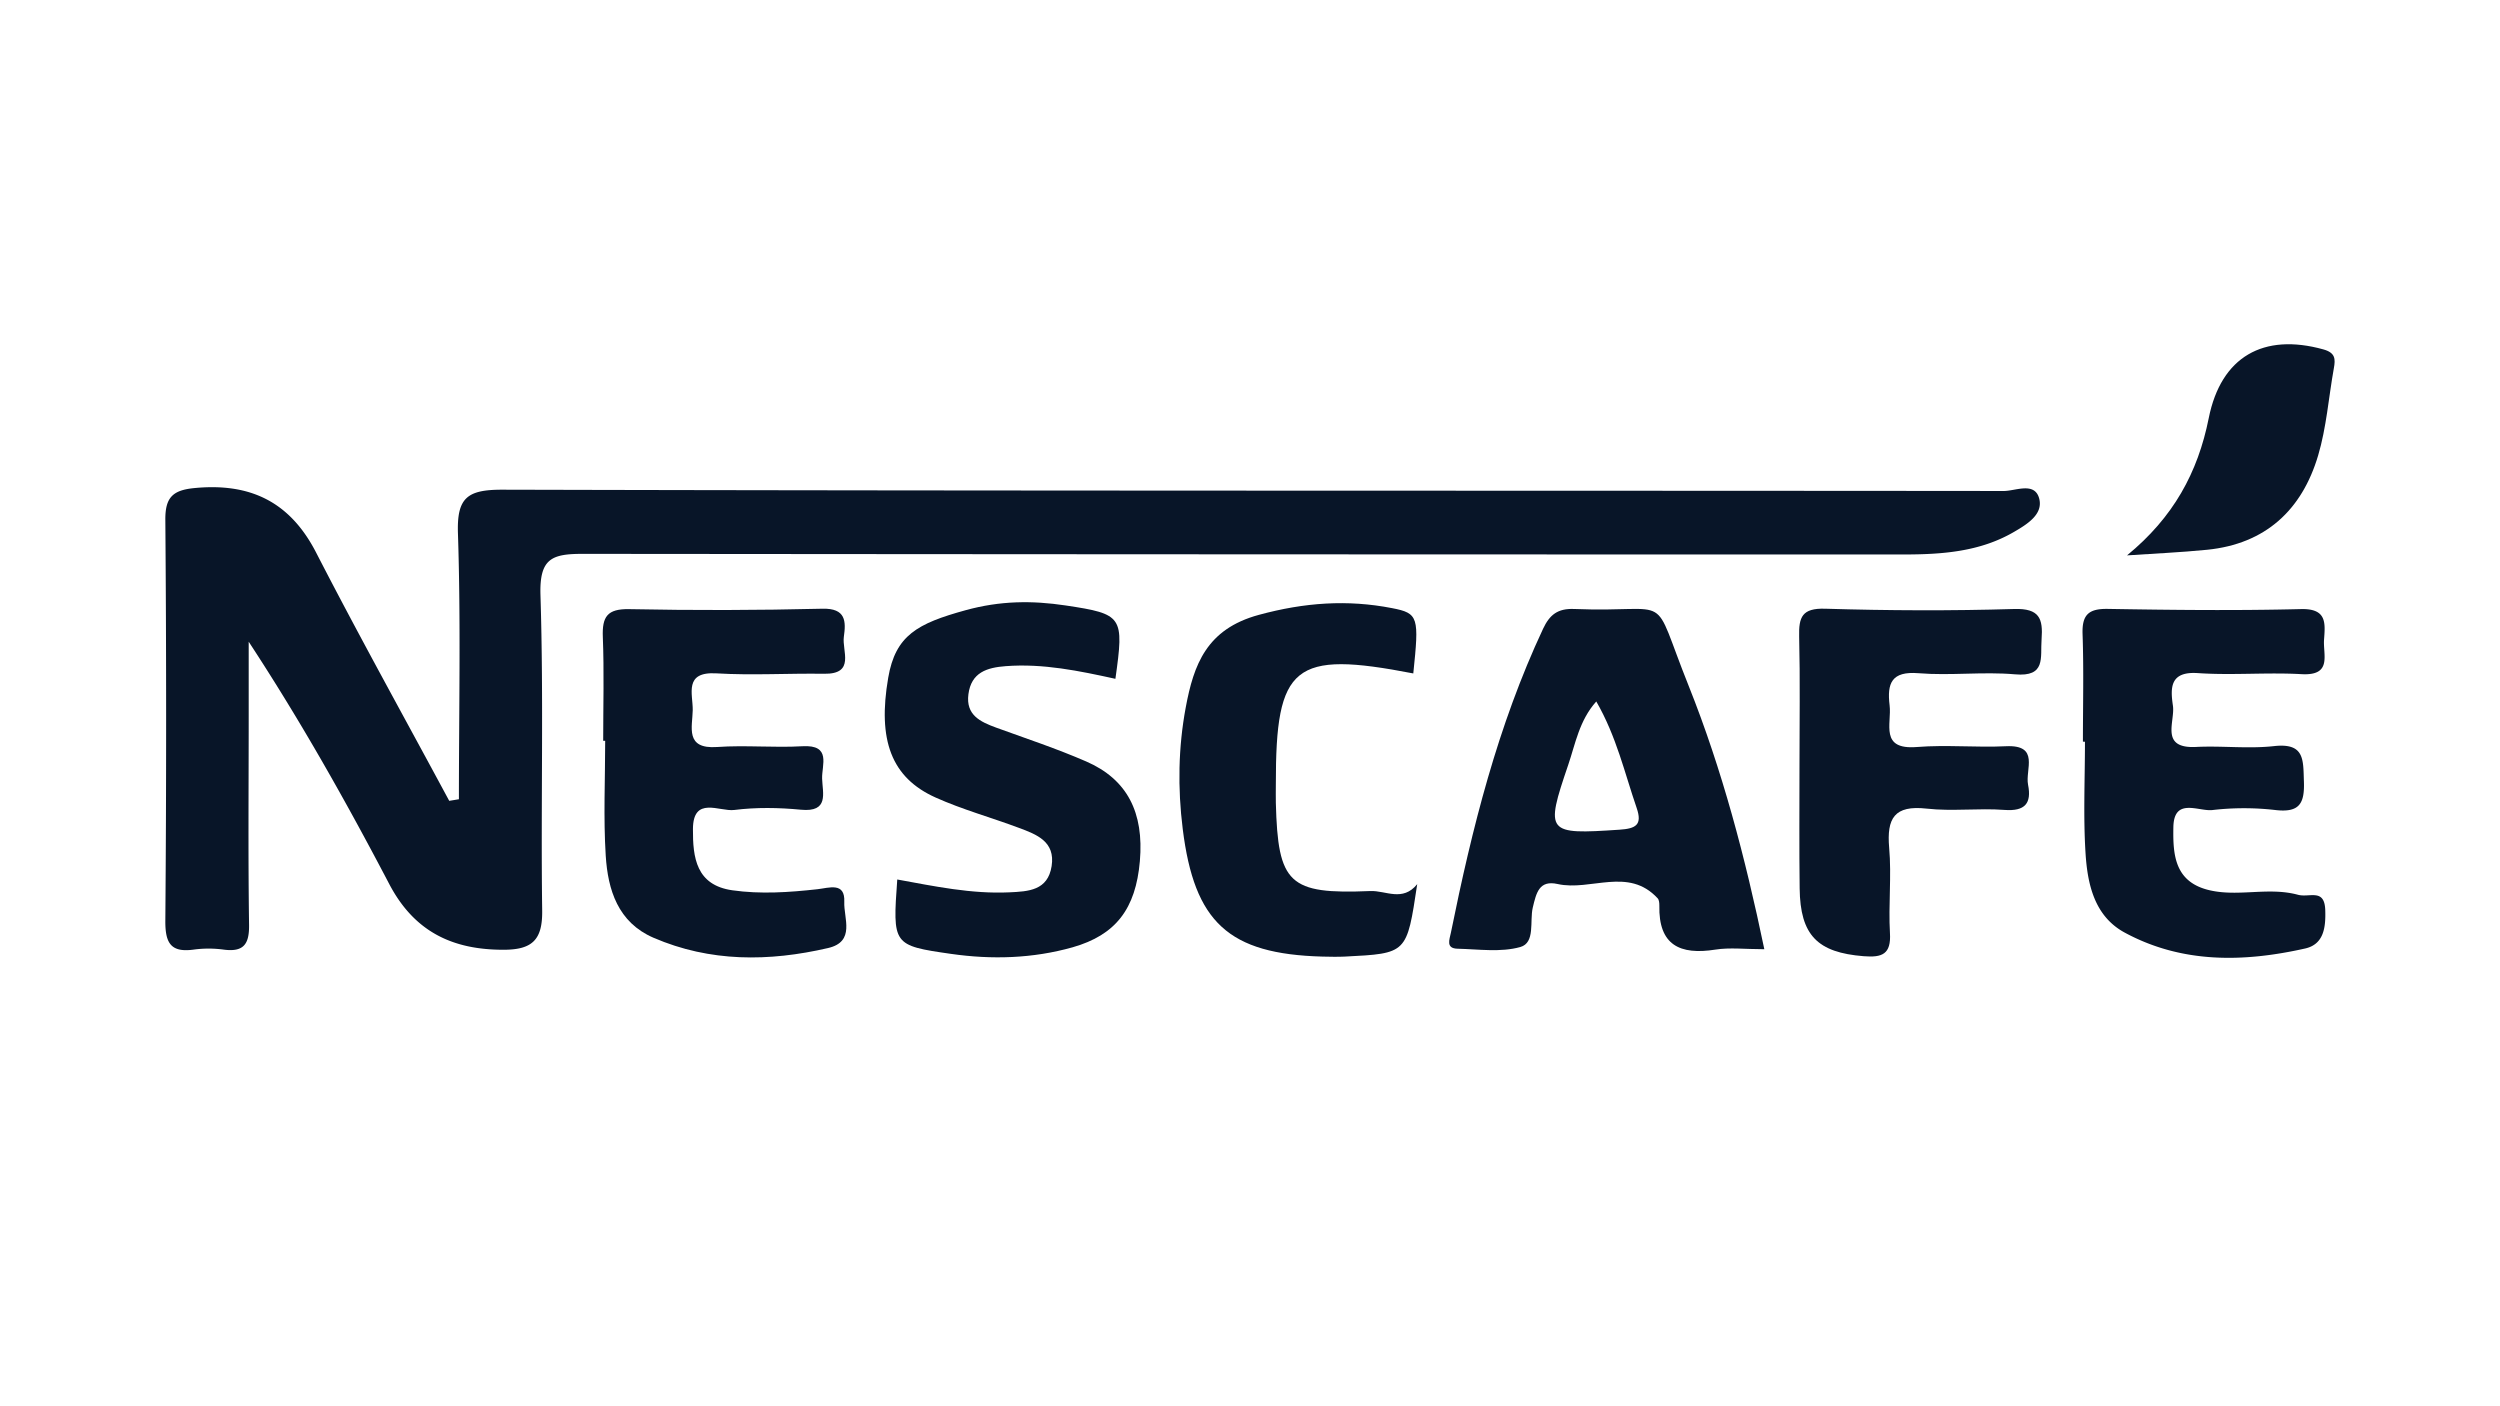 <svg id="Layer_1" data-name="Layer 1" xmlns="http://www.w3.org/2000/svg" viewBox="0 0 1920 1080"><defs><style>.cls-1{fill:#081528;}</style></defs><path class="cls-1" d="M352.44,613.82c0-67.9,1.49-135.83-.72-203.65-1-27.77,6.79-34.16,34.28-34.09,384.28,1,768.56.61,1152.85,1,9.18,0,23.83-7.3,27.27,5.87,3.16,12.11-9.42,19.75-19.31,25.52-26.45,15.45-55.8,17.38-85.52,17.37q-506.54,0-1013.06-.48c-24.28-.06-34,3.27-33.15,31.63,2.54,80.71.22,161.55,1.32,242.32.3,22.27-7.43,30-29.22,30.1-39.76.18-69.13-14-88.26-50.52C266,616.09,231.27,554.2,191,492.84V550.6c0,53.22-.49,106.45.28,159.66.22,14.9-4.18,21-19.31,19.07a86,86,0,0,0-22.78-.1c-17.83,2.55-22.34-4.63-22.21-22.1q1.22-154,0-307.94c-.13-17.35,5.85-22.77,22.42-24.36,42.59-4.09,73.18,10.34,93.36,49.51,33,64.15,68.07,127.2,102.24,190.7Z"/><path class="cls-1" d="M1355,729c-14.9,0-26.47-1.45-37.53.29-27.3,4.31-43.79-3.41-43.09-33.9,0-1.84-.18-4.26-1.29-5.47-22.54-24.46-51.48-5.31-76.87-11-14.14-3.15-16.34,6.73-19.05,18.09-2.48,10.45,2.06,27.05-9.6,30.31-15,4.21-32,1.68-48.12,1.3-9.21-.22-6.27-6.91-5.17-12.3,16.21-80.07,35.93-159,70.83-233.49,5-10.63,11.13-15.65,23.84-15.13,78.13,3.23,57.74-16.27,88,59.18C1322.64,591.24,1340.27,658.21,1355,729Zm-129-190.35c-13.16,14.69-16.1,32.67-21.64,48.87-17.9,52.52-16.56,53.44,39.39,49.69,12.62-.83,17.67-3.68,13.22-16.66C1247.72,593.71,1241.51,565.73,1225.92,538.68Z"/><path class="cls-1" d="M856.63,521.33c-27.74-6.08-55.49-11.91-84.19-9.73-14.47,1.09-26.53,4.8-28.7,21.57-2.07,15.93,9,21.14,21.27,25.63,23.18,8.39,46.65,16.21,69.19,26,31.52,13.7,44.46,39.14,41.22,76.57-3.18,36.61-18.48,56.69-51.62,66.14-30.63,8.64-62,9.56-93.33,5.08-45-6.44-44.94-7-41.37-57.14,28.53,5.2,57,11.21,86,9.87,14.79-.68,29.65-1.39,32.56-20.18s-11.43-24.23-25-29.29c-21.32-8-43.46-14.06-64.15-23.36-34-15.27-44.61-44.11-36.36-92,5.59-32.58,22.44-41.65,59.37-51.83,26.62-7.34,51.17-7.53,76.87-3.67C862.46,471.61,863.36,473.38,856.63,521.33Z"/><path class="cls-1" d="M463.25,568.94c0-26.58.76-53.19-.28-79.75-.61-15.52,3.37-21.72,20.35-21.37q74.12,1.5,148.24-.33c18.25-.47,18.17,9.85,16.52,21.51-1.54,10.88,9,28.82-15.17,28.45-27.55-.43-55.19,1.34-82.63-.31-25.3-1.52-18.1,15.79-18.26,28.26-.22,12.92-6.17,30.05,18.7,28.3,21.75-1.54,43.75.67,65.53-.59,22.47-1.3,14.8,14.42,15.14,24.9.35,11.16,5.48,25.94-16.28,23.85-17-1.64-34.37-1.92-51.22.2-11.35,1.4-31.61-11-31.71,14.67-.12,21.82,2.39,43,30.2,47,21.79,3.11,43.62,1.6,65.4-.81,9-1,21.31-5.7,20.63,9.71-.55,12.49,8.78,30.55-12.49,35.47-45.37,10.5-90.49,10.89-134.07-7.93-27.27-11.79-35-36.75-36.65-63-1.84-29.31-.42-58.8-.42-88.23Z"/><path class="cls-1" d="M1599.68,569.59c0-27.53.69-55.08-.27-82.57-.52-15,4.7-19.64,19.56-19.38,49.38.85,98.81,1.38,148.17.14,20-.5,18.65,10.78,17.73,23.42-.87,11.71,6.45,27.86-17.19,26.56-26.51-1.51-53.26,1-79.76-.82-21.45-1.44-21.13,11.27-19.12,25,1.81,12.34-10.35,33.17,17.88,31.71,19.89-1,40.07,1.55,59.78-.64,23.71-2.64,22.33,10.64,22.94,27.1.62,17.08-3.49,24.12-21.85,22a210.08,210.08,0,0,0-48.34,0c-10.69,1.27-29.62-10-30.06,13.1-.39,21.14.78,42.5,28.35,48.62,22.28,4.95,44.81-2.73,67.36,3.36,8.87,2.39,20.38-5.22,20.94,11.77.43,13.11-1,26.23-15.44,29.48-47.31,10.64-94.59,11.61-138.62-12.23-23.34-12.65-28.58-37.34-30.06-61.22-1.77-28.35-.43-56.88-.43-85.34Z"/><path class="cls-1" d="M1382,588.42c0-33.21.55-66.43-.25-99.6-.35-14.87,2.19-21.86,19.92-21.33,48.39,1.47,96.88,1.67,145.26.22,19.37-.57,22.21,7.31,21,23.34-1.07,13.94,3.62,29-20.48,26.83-24.5-2.16-49.47,1.16-74-.85-20.83-1.71-24.29,7.78-22.23,24.67,1.72,14.16-7.87,34.34,21,32,22.64-1.81,45.58.5,68.33-.59,26.31-1.25,14.67,18,17,29.55,2.82,14.26-2.26,20.56-18.16,19.36-19.83-1.5-40,1.23-59.74-1-24.81-2.78-30.75,7.39-28.77,30.14,1.92,21.65-.66,43.66.6,65.41,1,16.33-6,18.93-20.17,17.8-35.45-2.81-48.77-16-49.18-52.1C1381.73,651,1382,619.73,1382,588.42Z"/><path class="cls-1" d="M1085.41,517.2c-92-17.82-105.7-6.51-105.56,85.24,0,4.75-.12,9.49,0,14.24,1.62,62.07,9.87,70.27,72.58,67.64,11.78-.5,24.82,8.54,36-5.31-8.07,53.47-7.55,53.2-55.64,55.65-5.69.28-11.41.11-17.1,0-72.26-1.93-98.43-26.45-107.34-97.93-3.94-31.49-3.44-62.71,2.32-93.52,6.1-32.67,15.89-60.08,56.15-71,35-9.51,68-11.86,102.35-5.15C1089.55,471,1089.89,474,1085.41,517.2Z"/><path class="cls-1" d="M1633.55,426.53c35.49-29.08,54.38-63.42,62.77-105.44,9.44-47.21,42.08-65.55,88.06-52.74,9.23,2.57,9.32,7.34,8,14.56-4,22.33-5.65,45.31-12.06,66.91-12.41,41.81-40.36,67.89-85.21,72.4C1674.65,424.26,1654.05,425.13,1633.55,426.53Z"/></svg>